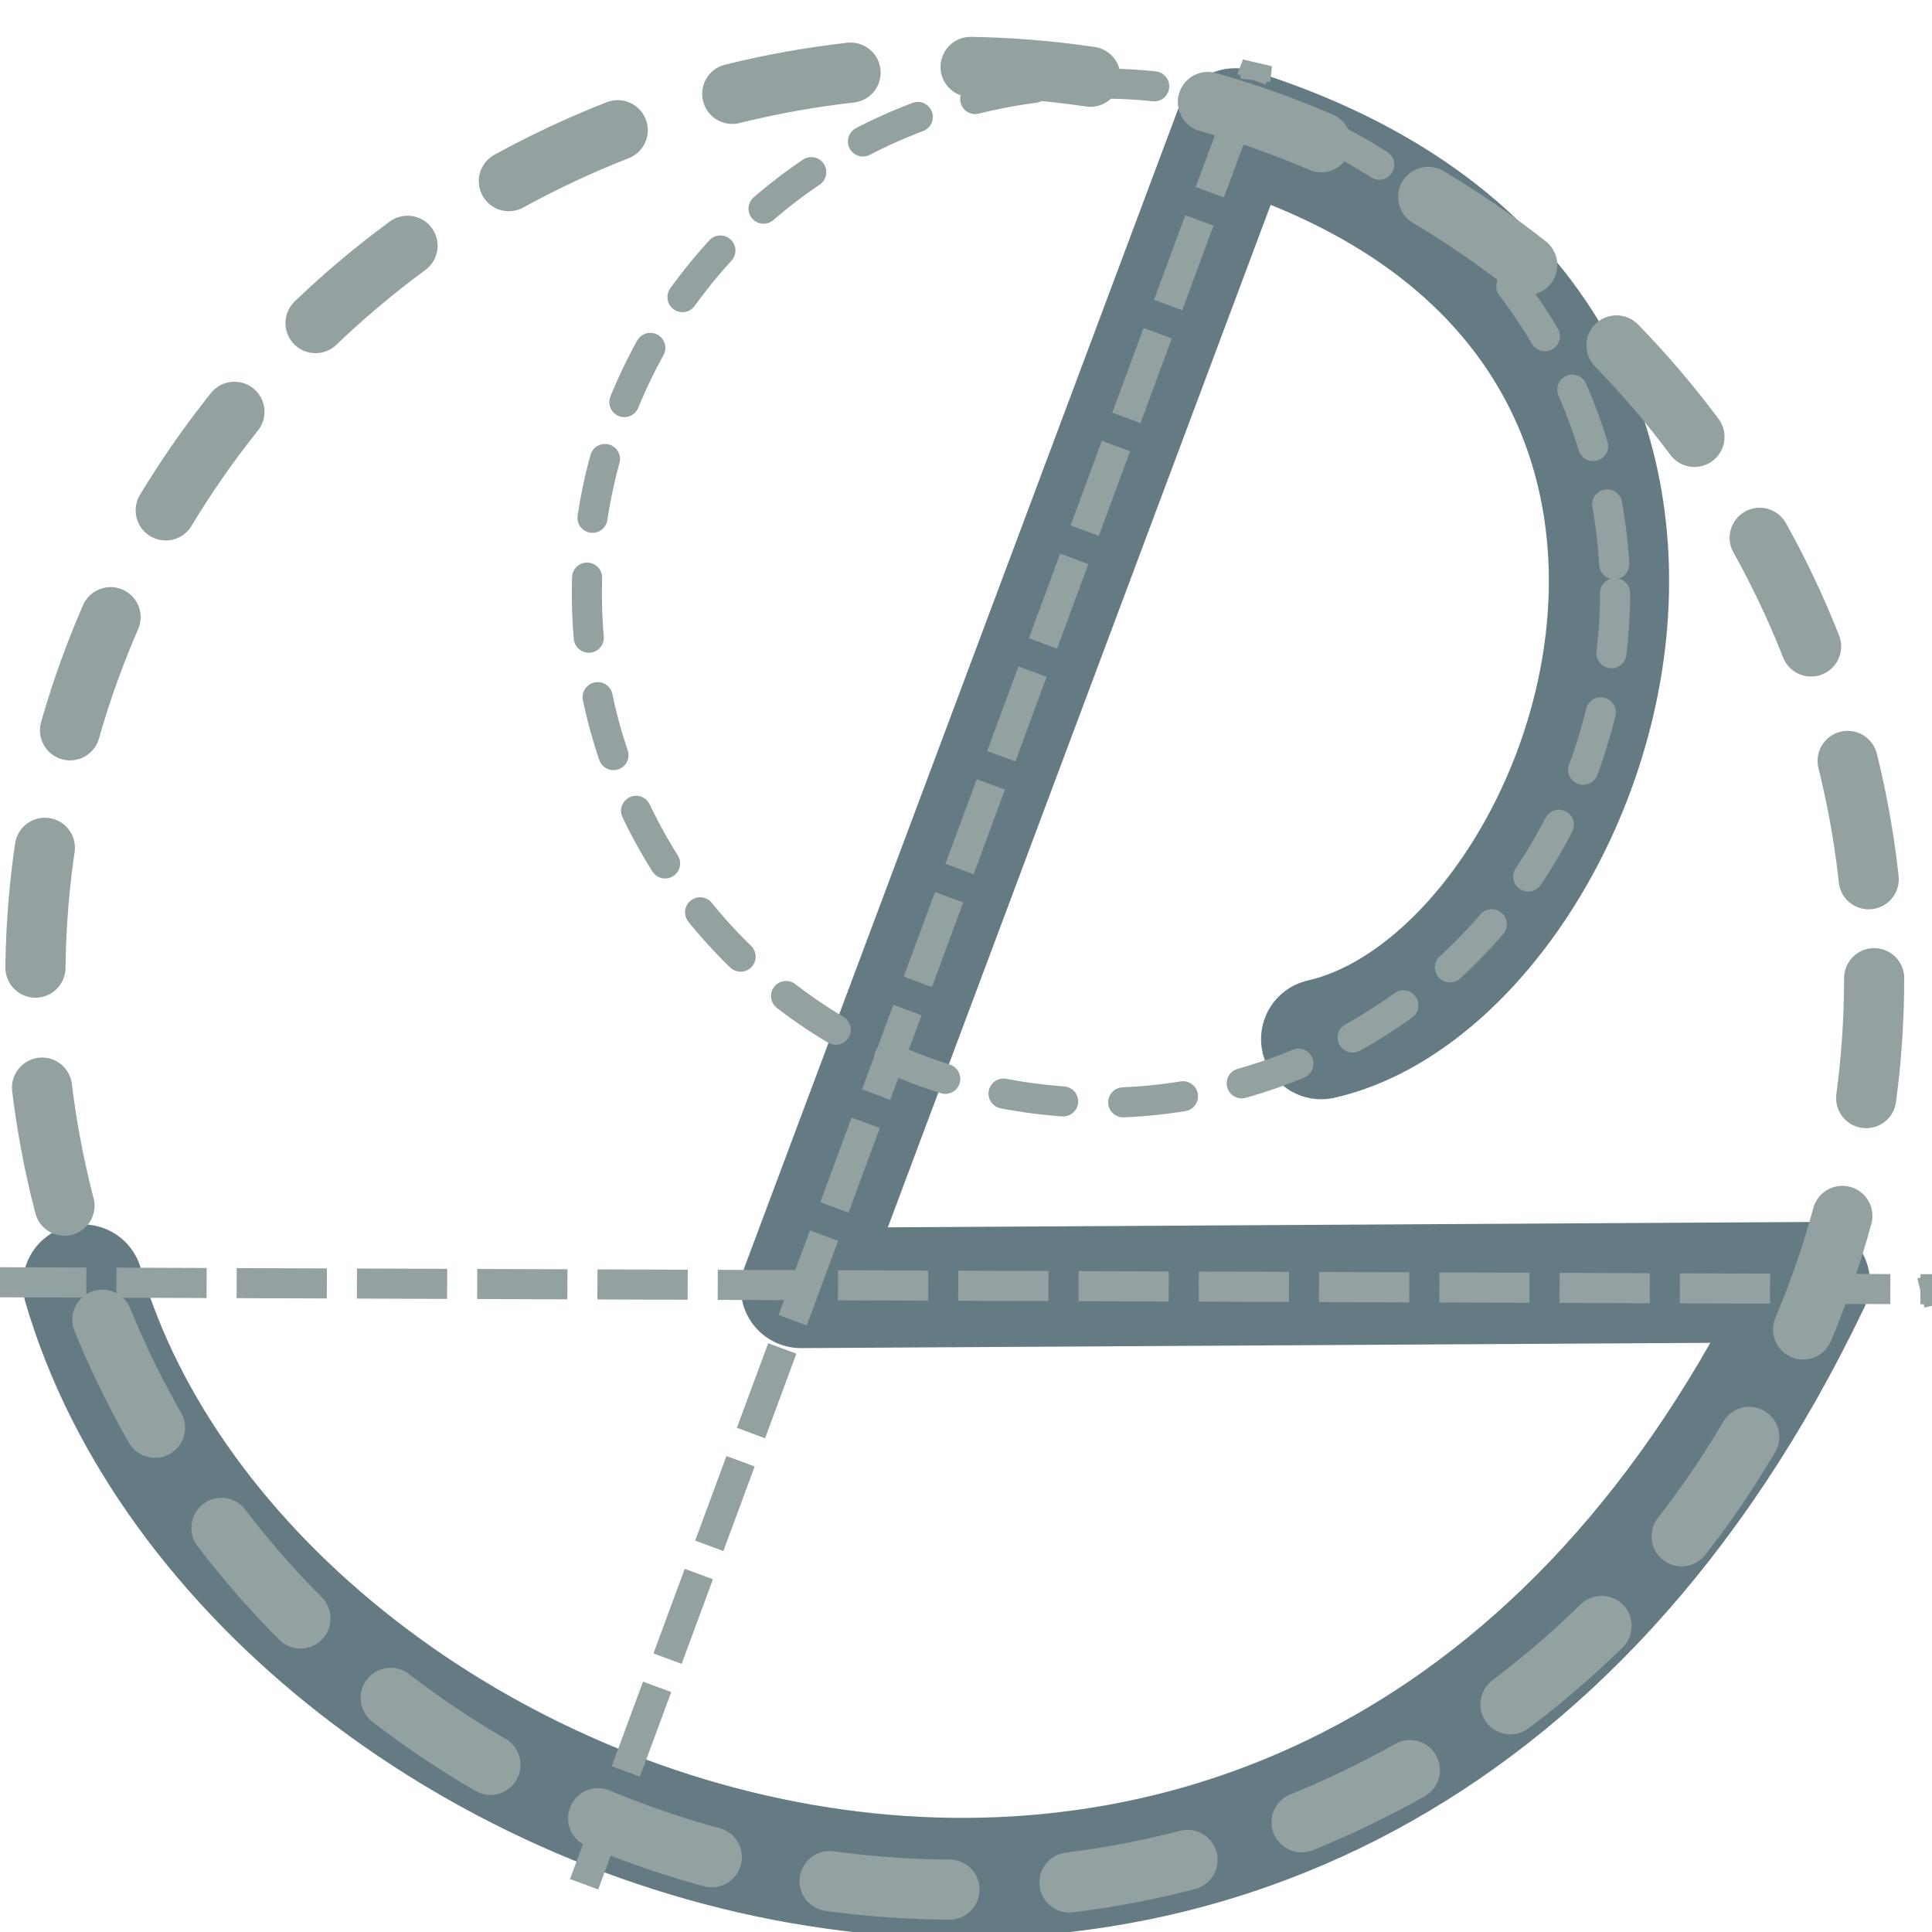<?xml version="1.0" encoding="UTF-8" standalone="no"?>
<!-- Created with Inkscape (http://www.inkscape.org/) -->

<svg
   xmlns:dc="http://purl.org/dc/elements/1.1/"
   xmlns:cc="http://creativecommons.org/ns#"
   xmlns:rdf="http://www.w3.org/1999/02/22-rdf-syntax-ns#"
   xmlns:svg="http://www.w3.org/2000/svg"
   xmlns="http://www.w3.org/2000/svg"
   xmlns:sodipodi="http://sodipodi.sourceforge.net/DTD/sodipodi-0.dtd"
   xmlns:inkscape="http://www.inkscape.org/namespaces/inkscape"
   width="32"
   height="32"
   id="svg4134"
   version="1.1"
   inkscape:version="0.91 r13725"
   sodipodi:docname="travel.svg"
   inkscape:export-filename="/home/mmakowski/Projects/website/static/img/travel.png"
   inkscape:export-xdpi="44.200001"
   inkscape:export-ydpi="44.200001">
  <defs
     id="defs4136" />
  <sodipodi:namedview
     id="base"
     pagecolor="#ffffff"
     bordercolor="#666666"
     borderopacity="1.0"
     inkscape:pageopacity="0.0"
     inkscape:pageshadow="2"
     inkscape:zoom="7.919596"
     inkscape:cx="57.869948"
     inkscape:cy="18.771472"
     inkscape:document-units="px"
     inkscape:current-layer="layer1"
     showgrid="false"
     width="64px"
     inkscape:window-width="2560"
     inkscape:window-height="1440"
     inkscape:window-x="0"
     inkscape:window-y="0"
     inkscape:window-maximized="0" />
  <g
     inkscape:label="Layer 1"
     inkscape:groupmode="layer"
     id="layer1"
     transform="translate(0,-1020.362)">
    <path
       style="fill:none;stroke:#657b83;stroke-width:1.992;stroke-linecap:round;stroke-linejoin:round;stroke-miterlimit:4;stroke-dasharray:none;stroke-opacity:1"
       d="m 1.373,1041.639 c 2.798,9.626 20.826,16.198 28.603,-0.041 l -16.71,0.097 7.191,-19.207 c 9.956,3.132 5.973,14.049 1.426,15.085"
       id="path5058"
       inkscape:connector-curvature="0"
       sodipodi:nodetypes="ccccc" />
    <g
       id="g4587">
      <ellipse
         ry="15.096"
         rx="15.228"
         cy="1036.564"
         cx="15.814"
         id="path5199"
         style="fill:none;stroke:#93a1a1;stroke-width:0.996;stroke-linecap:round;stroke-linejoin:round;stroke-miterlimit:4;stroke-dasharray:1.992, 1.992;stroke-dashoffset:0;stroke-opacity:1" />
      <path
         inkscape:connector-curvature="0"
         id="path7030"
         d="m 9.675,1051.571 11.145,-30.138 -0.028,0.258 0,0"
         style="fill:none;stroke:#93a1a1;stroke-width:0.498;stroke-linecap:butt;stroke-linejoin:miter;stroke-miterlimit:4;stroke-dasharray:1.494, 0.498;stroke-dashoffset:0;stroke-opacity:1" />
      <ellipse
         ry="8.441"
         rx="8.515"
         cy="1030.187"
         cx="18.235"
         id="path5199-8"
         style="fill:none;stroke:#93a1a1;stroke-width:0.498;stroke-linecap:round;stroke-linejoin:round;stroke-miterlimit:4;stroke-dasharray:0.996, 0.996;stroke-dashoffset:0;stroke-opacity:1" />
      <path
         inkscape:connector-curvature="0"
         id="path7030-3"
         d="m -0.064,1041.6 32.133,0.116 -0.252,0.062 0,0"
         style="fill:none;stroke:#93a1a1;stroke-width:0.498;stroke-linecap:butt;stroke-linejoin:miter;stroke-miterlimit:4;stroke-dasharray:1.494, 0.498;stroke-dashoffset:0;stroke-opacity:1" />
    </g>
  </g>
</svg>
